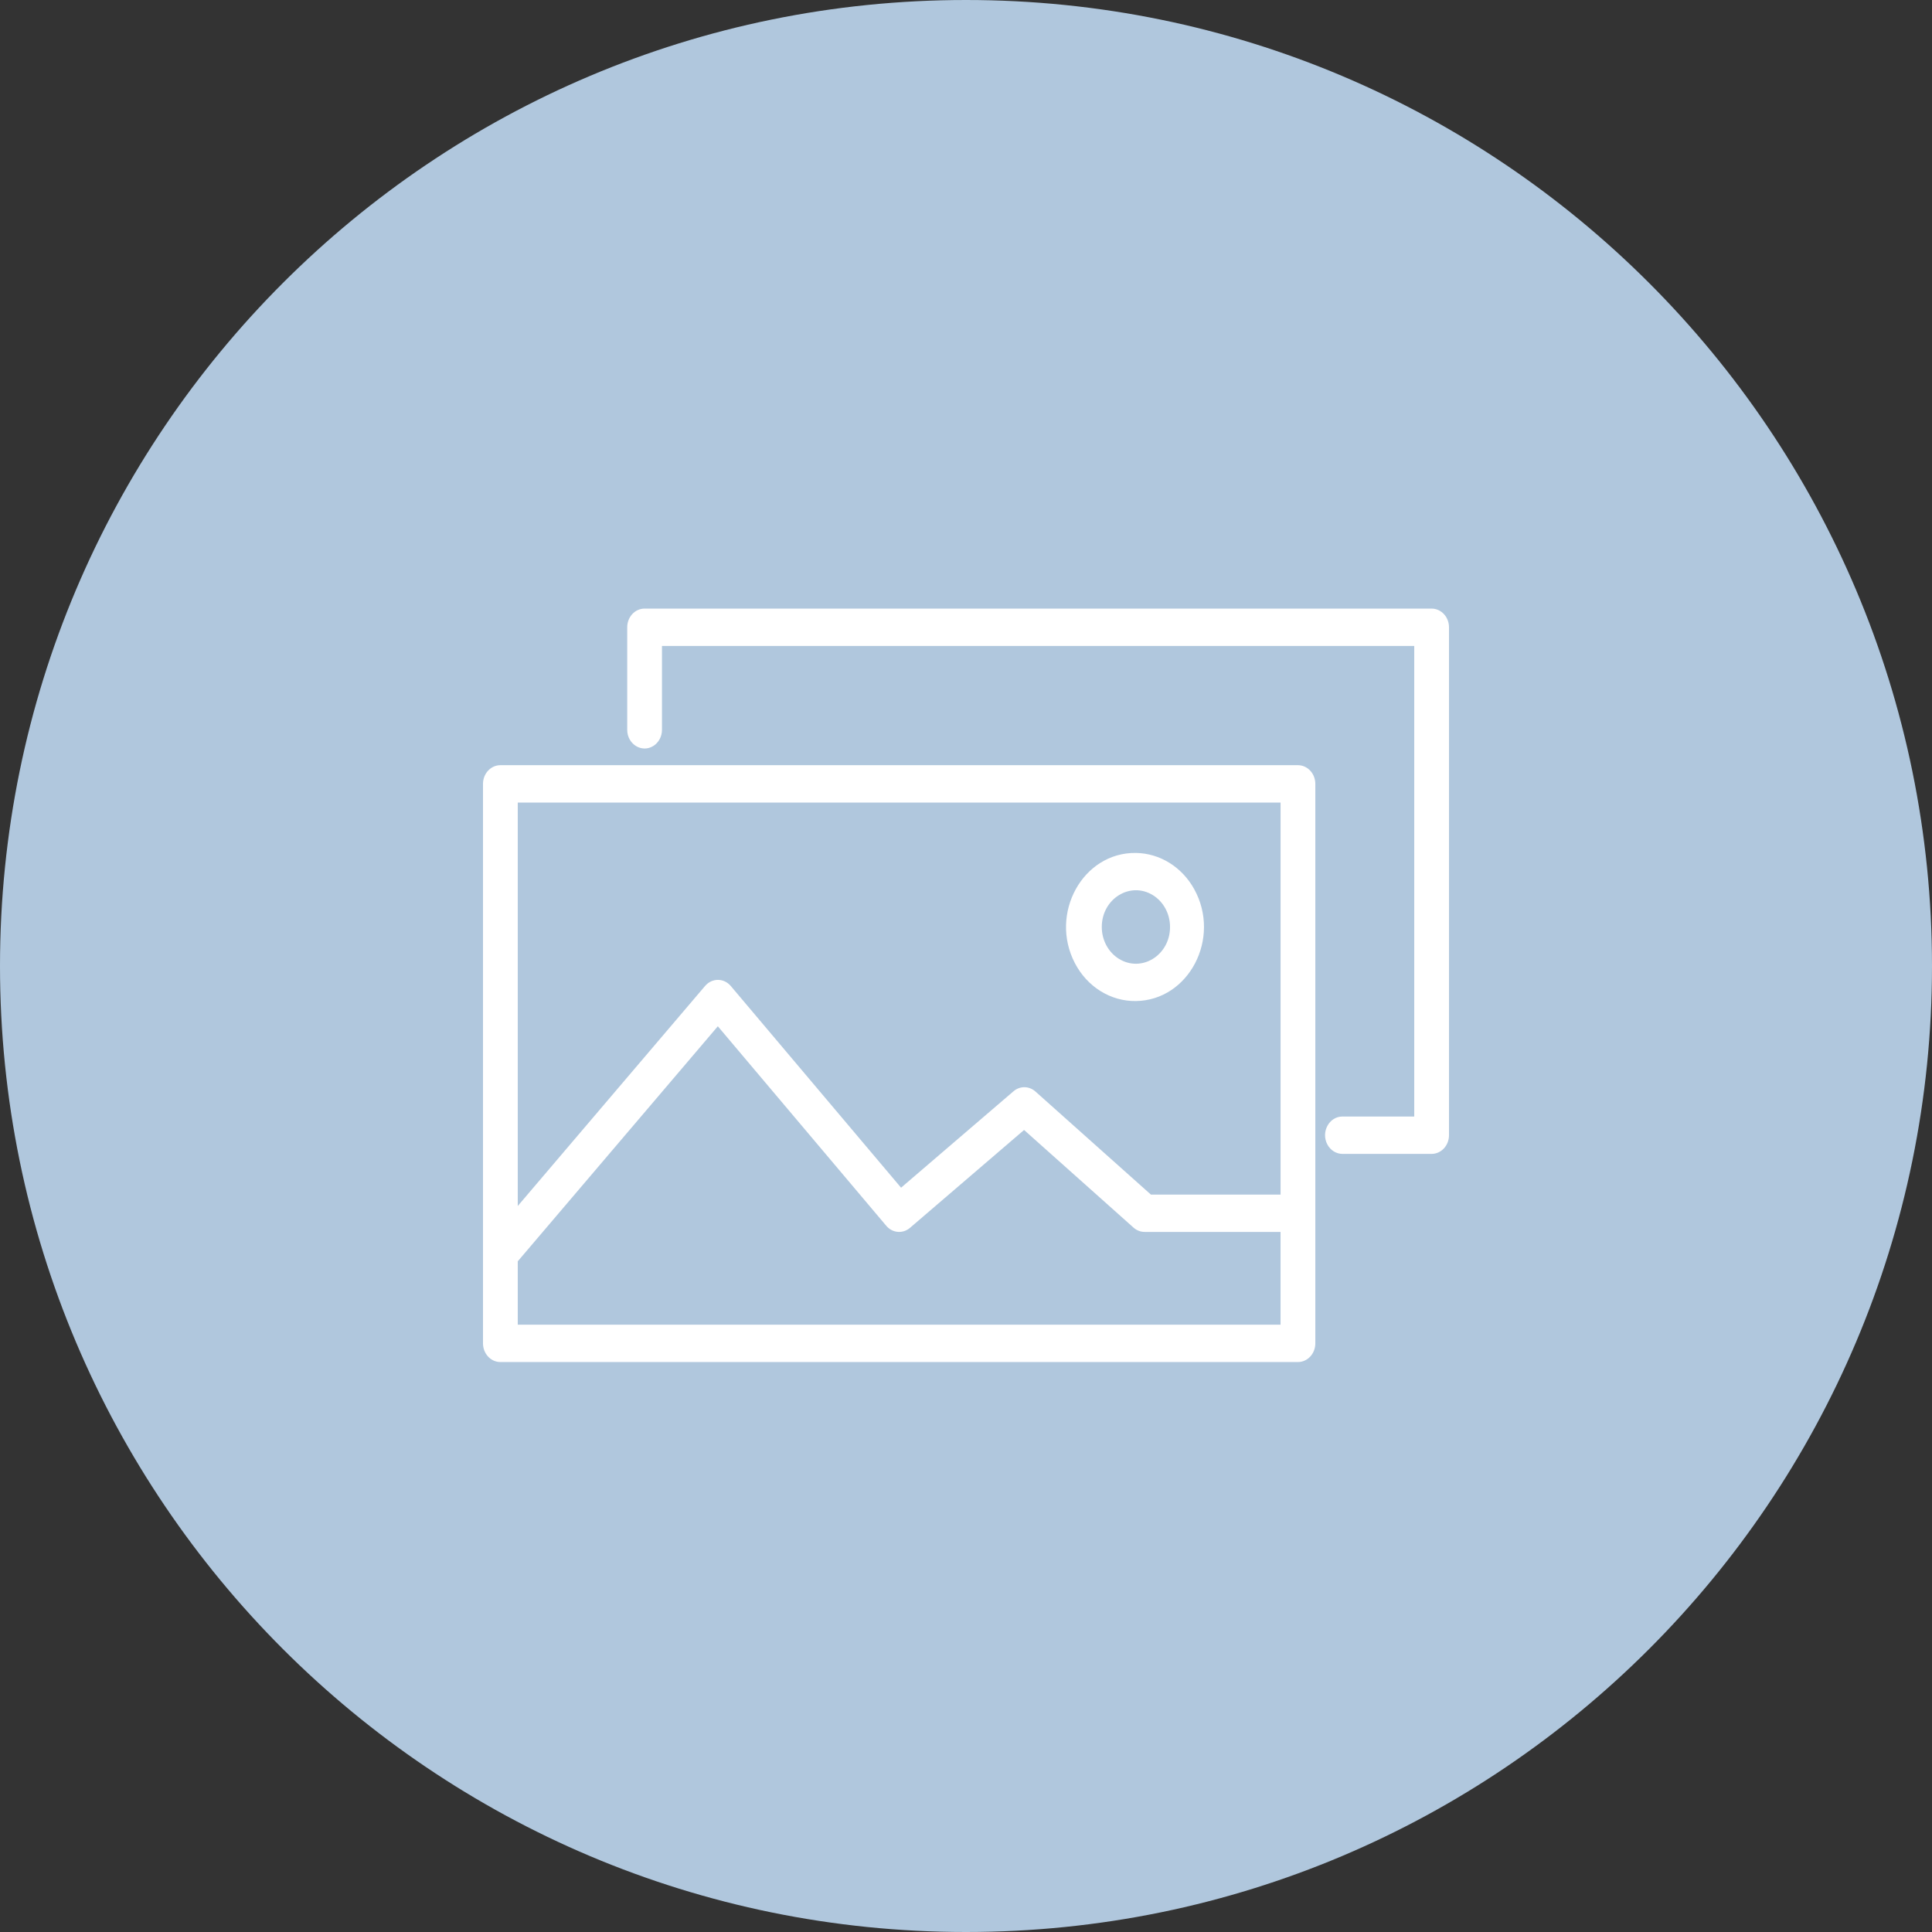 <?xml version="1.0" encoding="UTF-8"?> <svg xmlns="http://www.w3.org/2000/svg" viewBox="0 0 100.00 100.00"><rect x="0" y="0" width="100.00" height="100.00" fill="#333333" stroke="none"/><path fill="#b0c7dd" stroke="none" fill-opacity="1" stroke-width="1" stroke-opacity="1" color="rgb(51, 51, 51)" fill-rule="evenodd" x="0" y="0" width="100" height="100" rx="50" ry="50" id="tSvg10388080352" title="Rectangle 3" d="M0 50C0 22.386 22.386 0 50 0C50 0 50 0 50 0C77.614 0 100 22.386 100 50C100 50 100 50 100 50C100 77.614 77.614 100 50 100C50 100 50 100 50 100C22.386 100 0 77.614 0 50Z"></path><path fill="#ffffff" stroke="#ffffff" fill-opacity="1" stroke-width="0" stroke-opacity="1" color="rgb(51, 51, 51)" fill-rule="evenodd" id="tSvg83a954023b" title="Path 10" d="M33.365 31.5C32.868 31.5 32.465 31.933 32.465 32.467C32.465 34.236 32.465 36.005 32.465 37.775C32.465 38.519 33.215 38.984 33.815 38.612C34.093 38.439 34.264 38.12 34.264 37.775C34.264 36.328 34.264 34.881 34.264 33.434C47.243 33.434 60.222 33.434 73.201 33.434C73.201 41.553 73.201 49.672 73.201 57.791C71.962 57.791 70.724 57.791 69.485 57.791C68.793 57.791 68.36 58.597 68.706 59.241C68.867 59.541 69.164 59.725 69.485 59.725C71.024 59.725 72.562 59.725 74.1 59.725C74.597 59.725 75 59.292 75 58.758C75 49.995 75 41.231 75 32.468C75 31.934 74.597 31.501 74.1 31.501C60.522 31.501 46.943 31.501 33.365 31.5ZM25.9 39.606C25.403 39.606 25 40.039 25 40.573C25 50.226 25 59.88 25 69.532C25 70.067 25.403 70.499 25.9 70.499C39.66 70.499 53.421 70.499 67.181 70.499C67.678 70.499 68.081 70.067 68.081 69.532C68.081 59.88 68.081 50.226 68.081 40.573C68.081 40.039 67.678 39.606 67.181 39.606C53.421 39.606 39.66 39.606 25.9 39.606ZM26.799 68.564C26.799 67.471 26.799 66.378 26.799 65.285C30.251 61.23 33.703 57.175 37.155 53.12C40.061 56.562 42.967 60.005 45.873 63.447C46.192 63.825 46.73 63.871 47.101 63.553C49.069 61.864 51.038 60.176 53.006 58.487C54.895 60.172 56.783 61.857 58.671 63.541C58.832 63.685 59.035 63.764 59.245 63.764C61.59 63.764 63.936 63.765 66.281 63.766C66.281 65.365 66.281 66.965 66.281 68.565C53.121 68.565 39.96 68.565 26.799 68.564ZM59.57 61.831C61.807 61.831 64.045 61.831 66.282 61.832C66.282 55.068 66.282 48.304 66.282 41.54C53.121 41.54 39.96 41.54 26.799 41.54C26.799 48.501 26.799 55.461 26.799 62.422C30.031 58.625 33.263 54.829 36.495 51.033C36.852 50.613 37.468 50.614 37.825 51.035C40.763 54.515 43.701 57.995 46.639 61.475C48.579 59.812 50.518 58.148 52.458 56.485C52.791 56.199 53.265 56.204 53.593 56.496C55.586 58.274 57.578 60.052 59.57 61.831ZM57.028 47.981C57.028 46.519 58.5 45.605 59.678 46.336C60.224 46.675 60.561 47.302 60.561 47.981C60.561 49.443 59.089 50.357 57.911 49.626C57.364 49.286 57.028 48.659 57.028 47.981ZM58.794 44.148C56.05 44.11 54.296 47.28 55.637 49.854C56.276 51.08 57.487 51.832 58.794 51.814C61.539 51.776 63.215 48.558 61.812 46.022C61.178 44.875 60.035 44.166 58.794 44.148Z" style=""></path></svg> 
